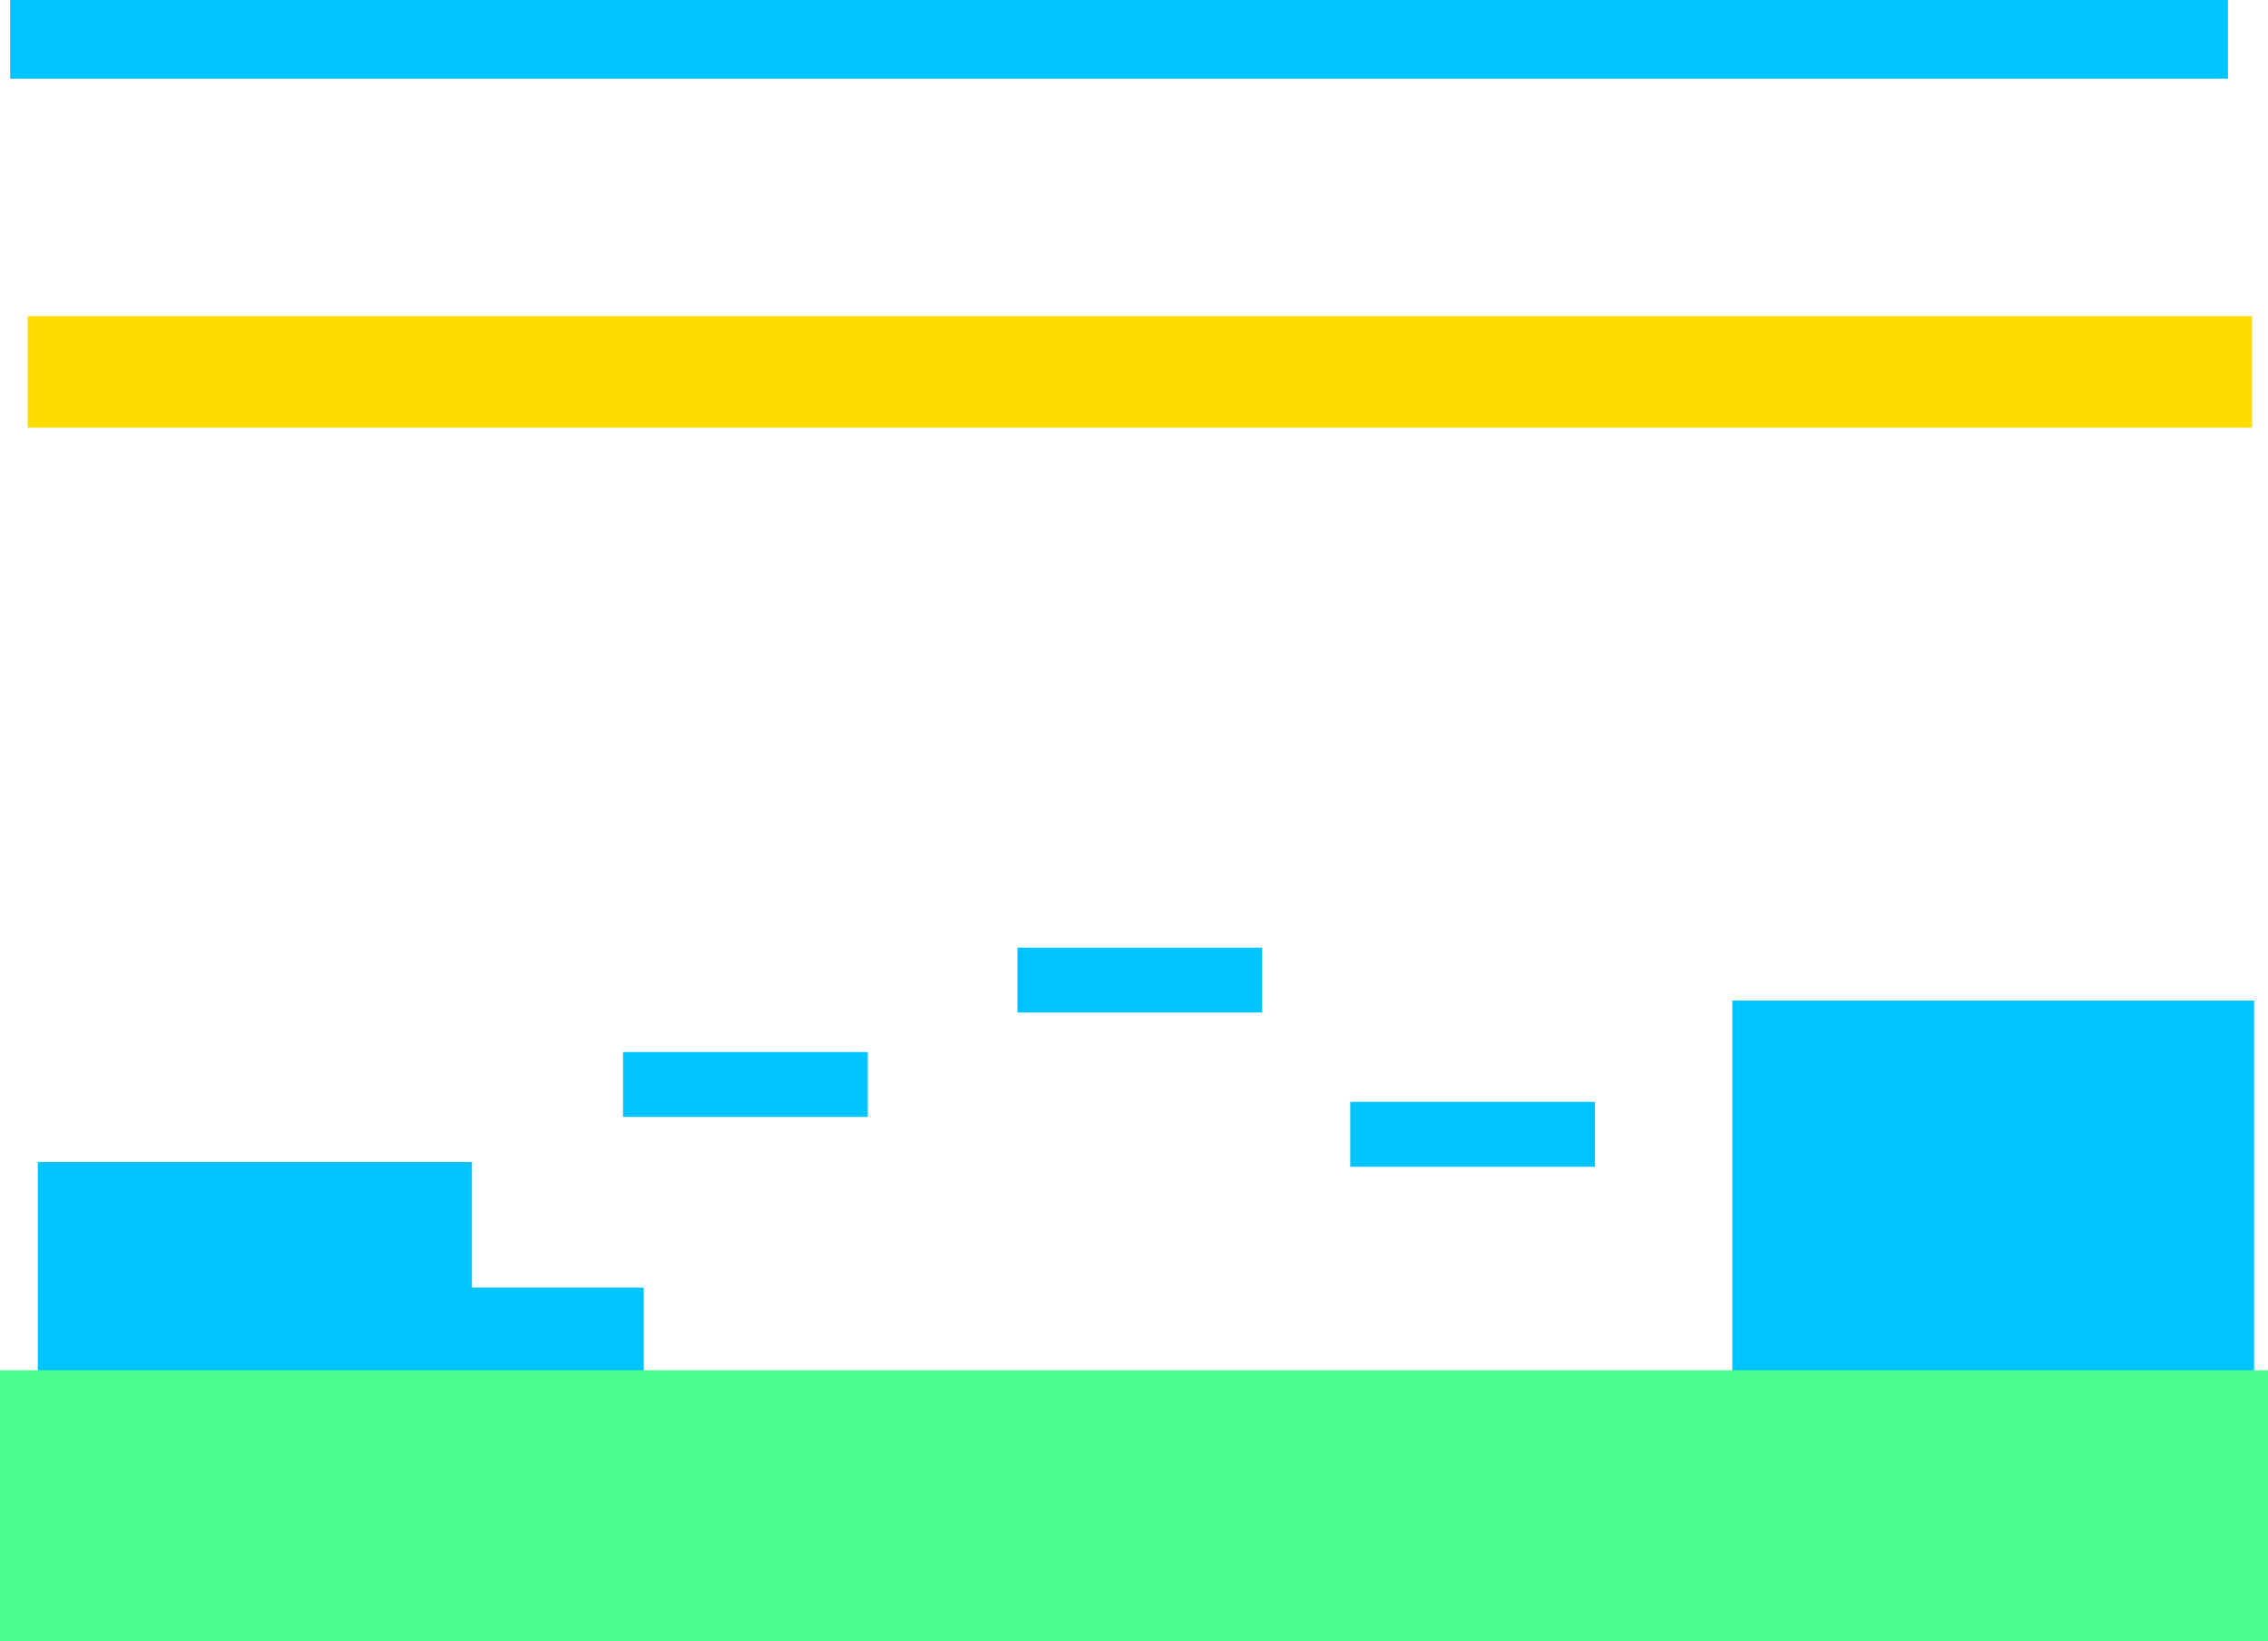 <svg version="1.1" xmlns="http://www.w3.org/2000/svg" xmlns:xlink="http://www.w3.org/1999/xlink" width="519" height="375.586" viewBox="0,0,519,375.586"><g transform="translate(22.5,1.586)"><g data-paper-data="{&quot;isPaintingLayer&quot;:true}" fill-rule="nonzero" stroke-width="0" stroke-linecap="butt" stroke-linejoin="miter" stroke-miterlimit="10" stroke-dasharray="" stroke-dashoffset="0" style="mix-blend-mode: normal"><path d="M373.911,317.633v-90.228h119.407v90.228z" data-paper-data="{&quot;index&quot;:null}" fill="#00c4ff" stroke="#000000"/><path d="M82.539,319.854v-26.772h42.271v26.772z" fill="#00c4ff" stroke="none"/><path d="M-13.845,315.764v-51.43h99.338v51.43z" fill="#00c4ff" stroke="none"/><path d="M-22.5,374v-62h519v62z" data-paper-data="{&quot;index&quot;:null}" fill="#4aff90" stroke="none"/><path d="M120.077,254.021v-14.844h56v14.844z" data-paper-data="{&quot;index&quot;:null}" fill="#00c4ff" stroke="#000000"/><path d="M210.325,230.135v-14.844h56v14.844z" data-paper-data="{&quot;index&quot;:null}" fill="#00c4ff" stroke="#000000"/><path d="M286.482,265.43v-14.844h56v14.844z" data-paper-data="{&quot;index&quot;:null}" fill="#00c4ff" stroke="#000000"/><path d="M-16.161,96.29v-25.526h509.009v25.526z" fill="#ffdc00" stroke="none"/><path d="M-20.17,16.432v-18.018h507.508v18.018z" fill="#00c4ff" stroke="none"/></g></g></svg>
